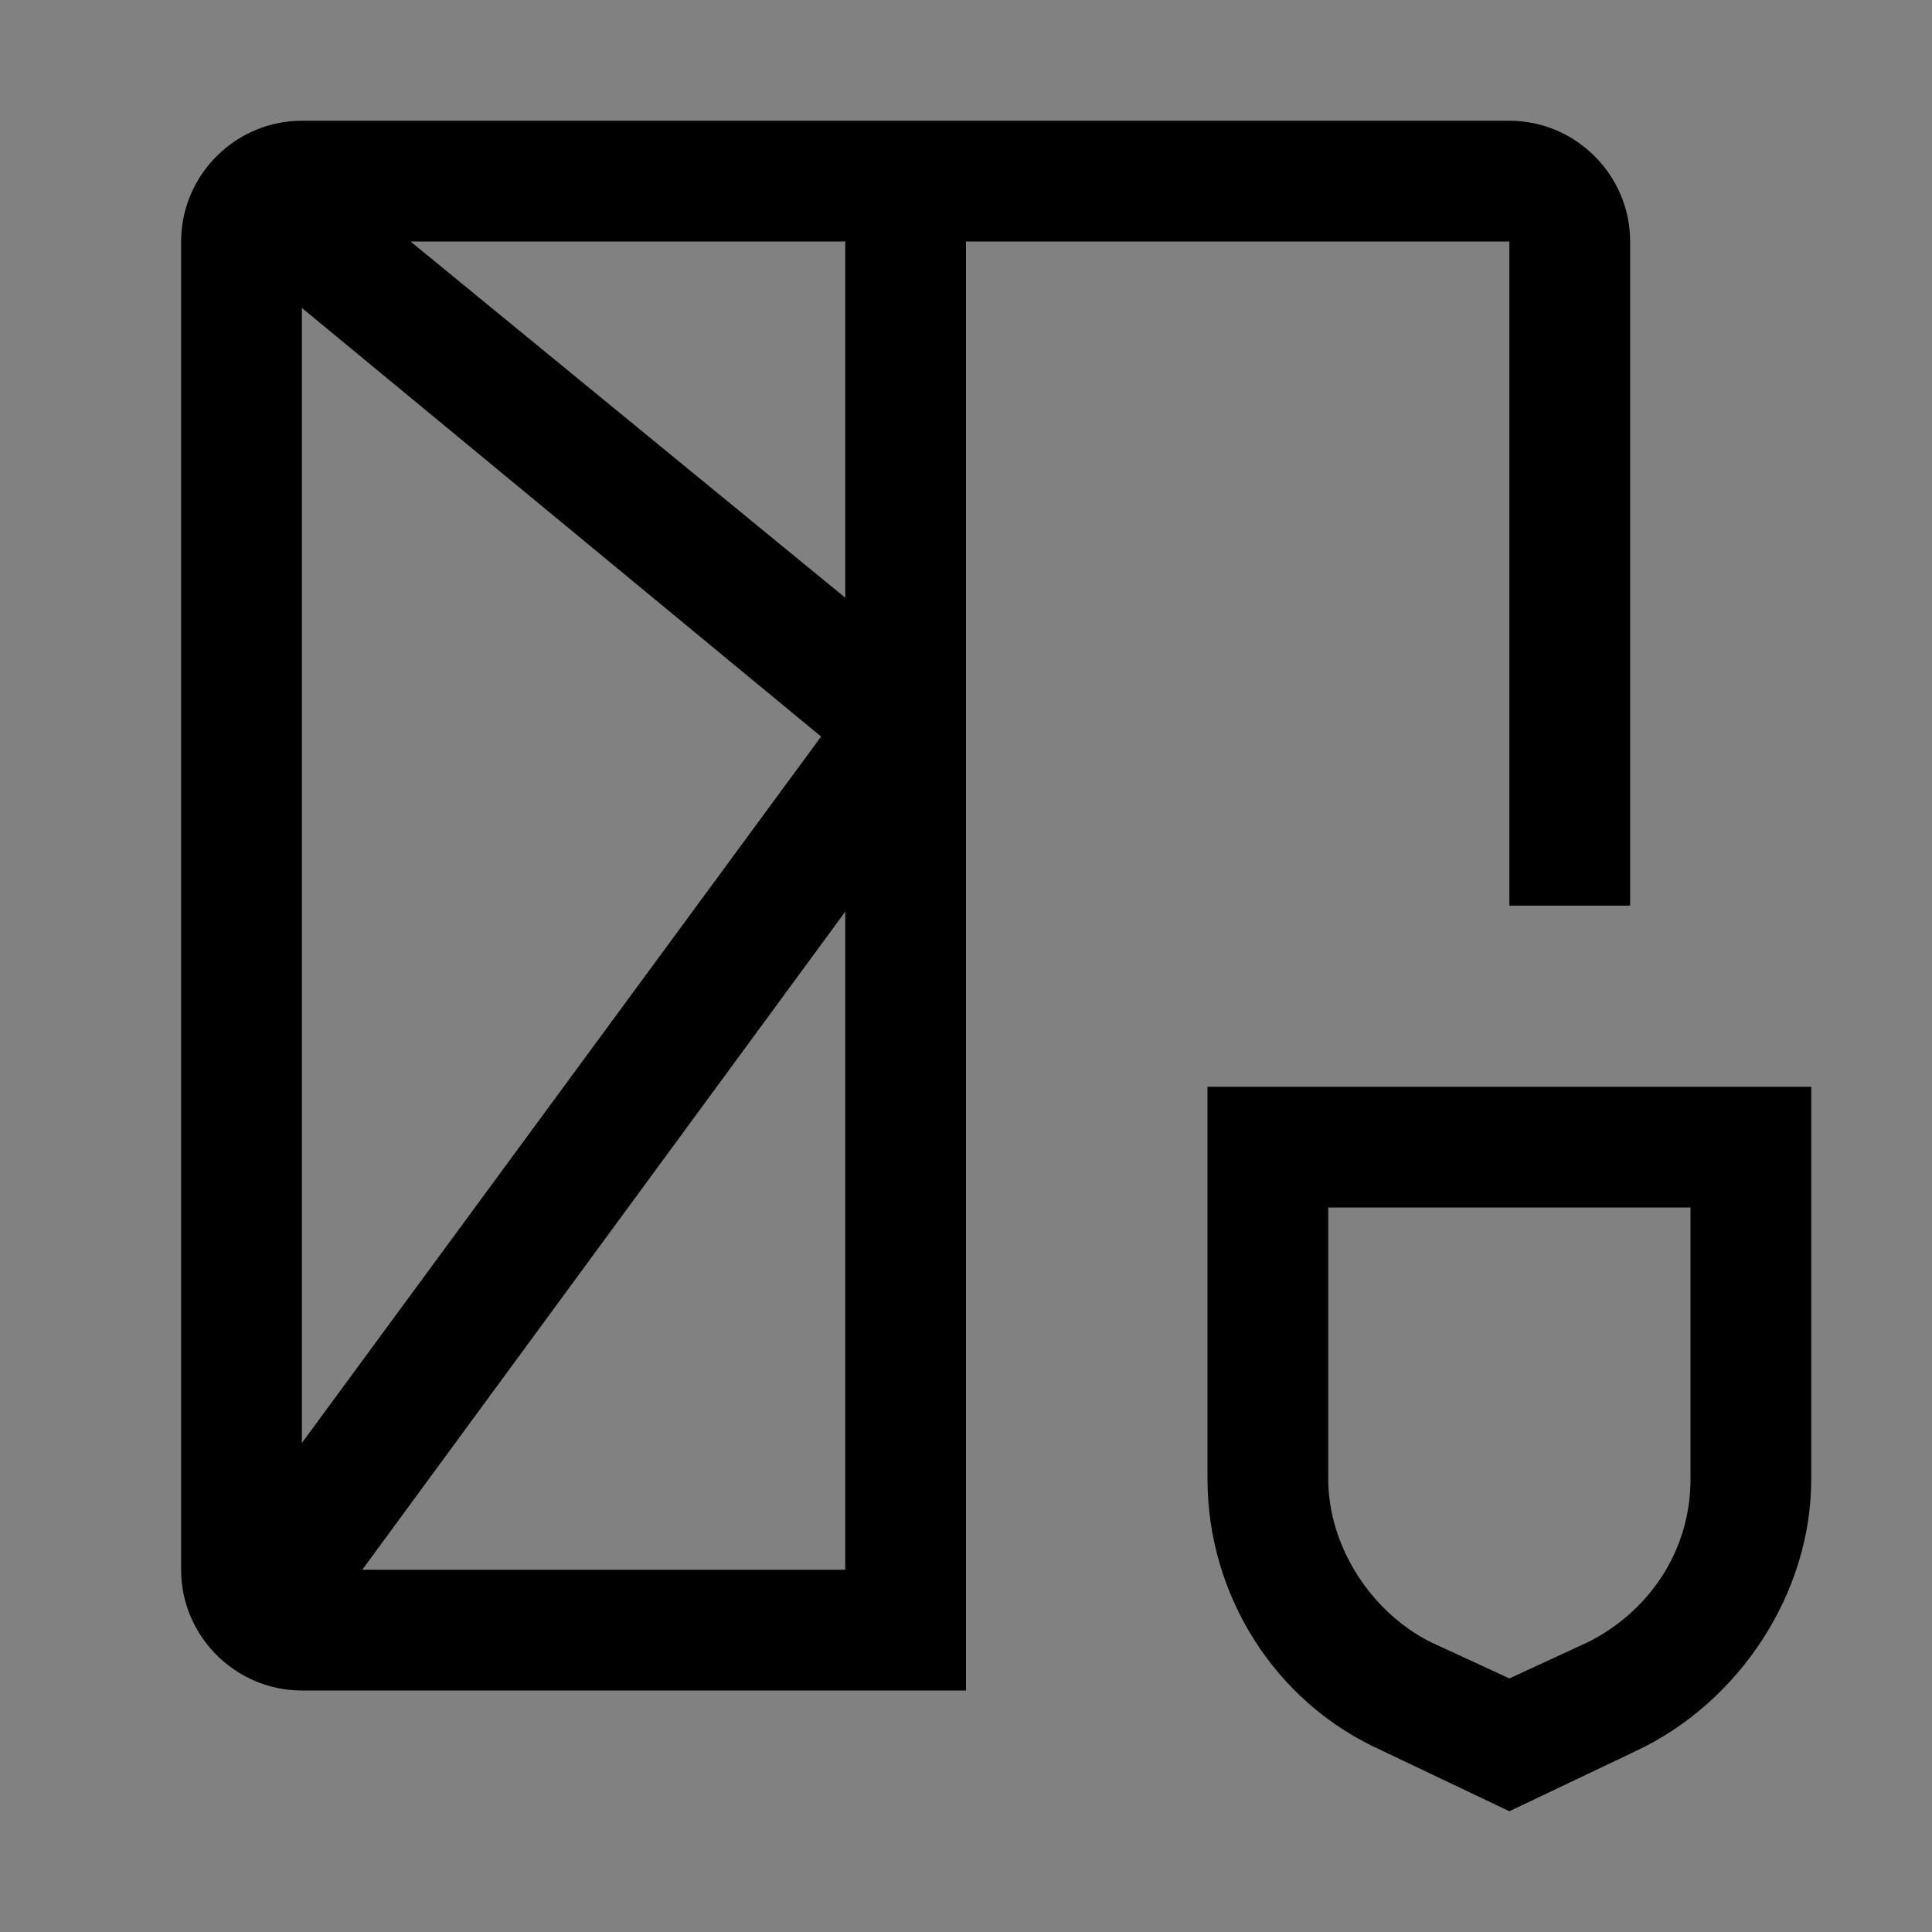 <svg viewBox="0 0 16 16" fill="none" xmlns="http://www.w3.org/2000/svg">
<rect x="0" y="0" width="16" height="16" fill="#808080" stroke="none"/>
<rect width="16" height="16" fill="white" fill-opacity="0.01" style="mix-blend-mode:multiply"/>
<path d="M10 9V12.25C10 13.2 10.55 14.1 11.45 14.5L12.5 15L13.55 14.5C14.4 14.1 15 13.2 15 12.25V9H10ZM14 12.25C14 12.85 13.65 13.35 13.15 13.6L12.5 13.9L11.85 13.6C11.35 13.35 11 12.8 11 12.25V10H14V12.25Z" fill="currentColor"/>
<path d="M12.5 1H2.5C1.95 1 1.5 1.45 1.5 2V13C1.5 13.55 1.95 14 2.5 14H8V2H12.5V7.5H13.5V2C13.5 1.45 13.05 1 12.5 1ZM6.8 6.1L2.5 11.95V2.55L6.8 6.1ZM3 13L7 7.55V13H3ZM7 4.95L3.4 2H7V4.95Z" fill="currentColor"/>
</svg>
